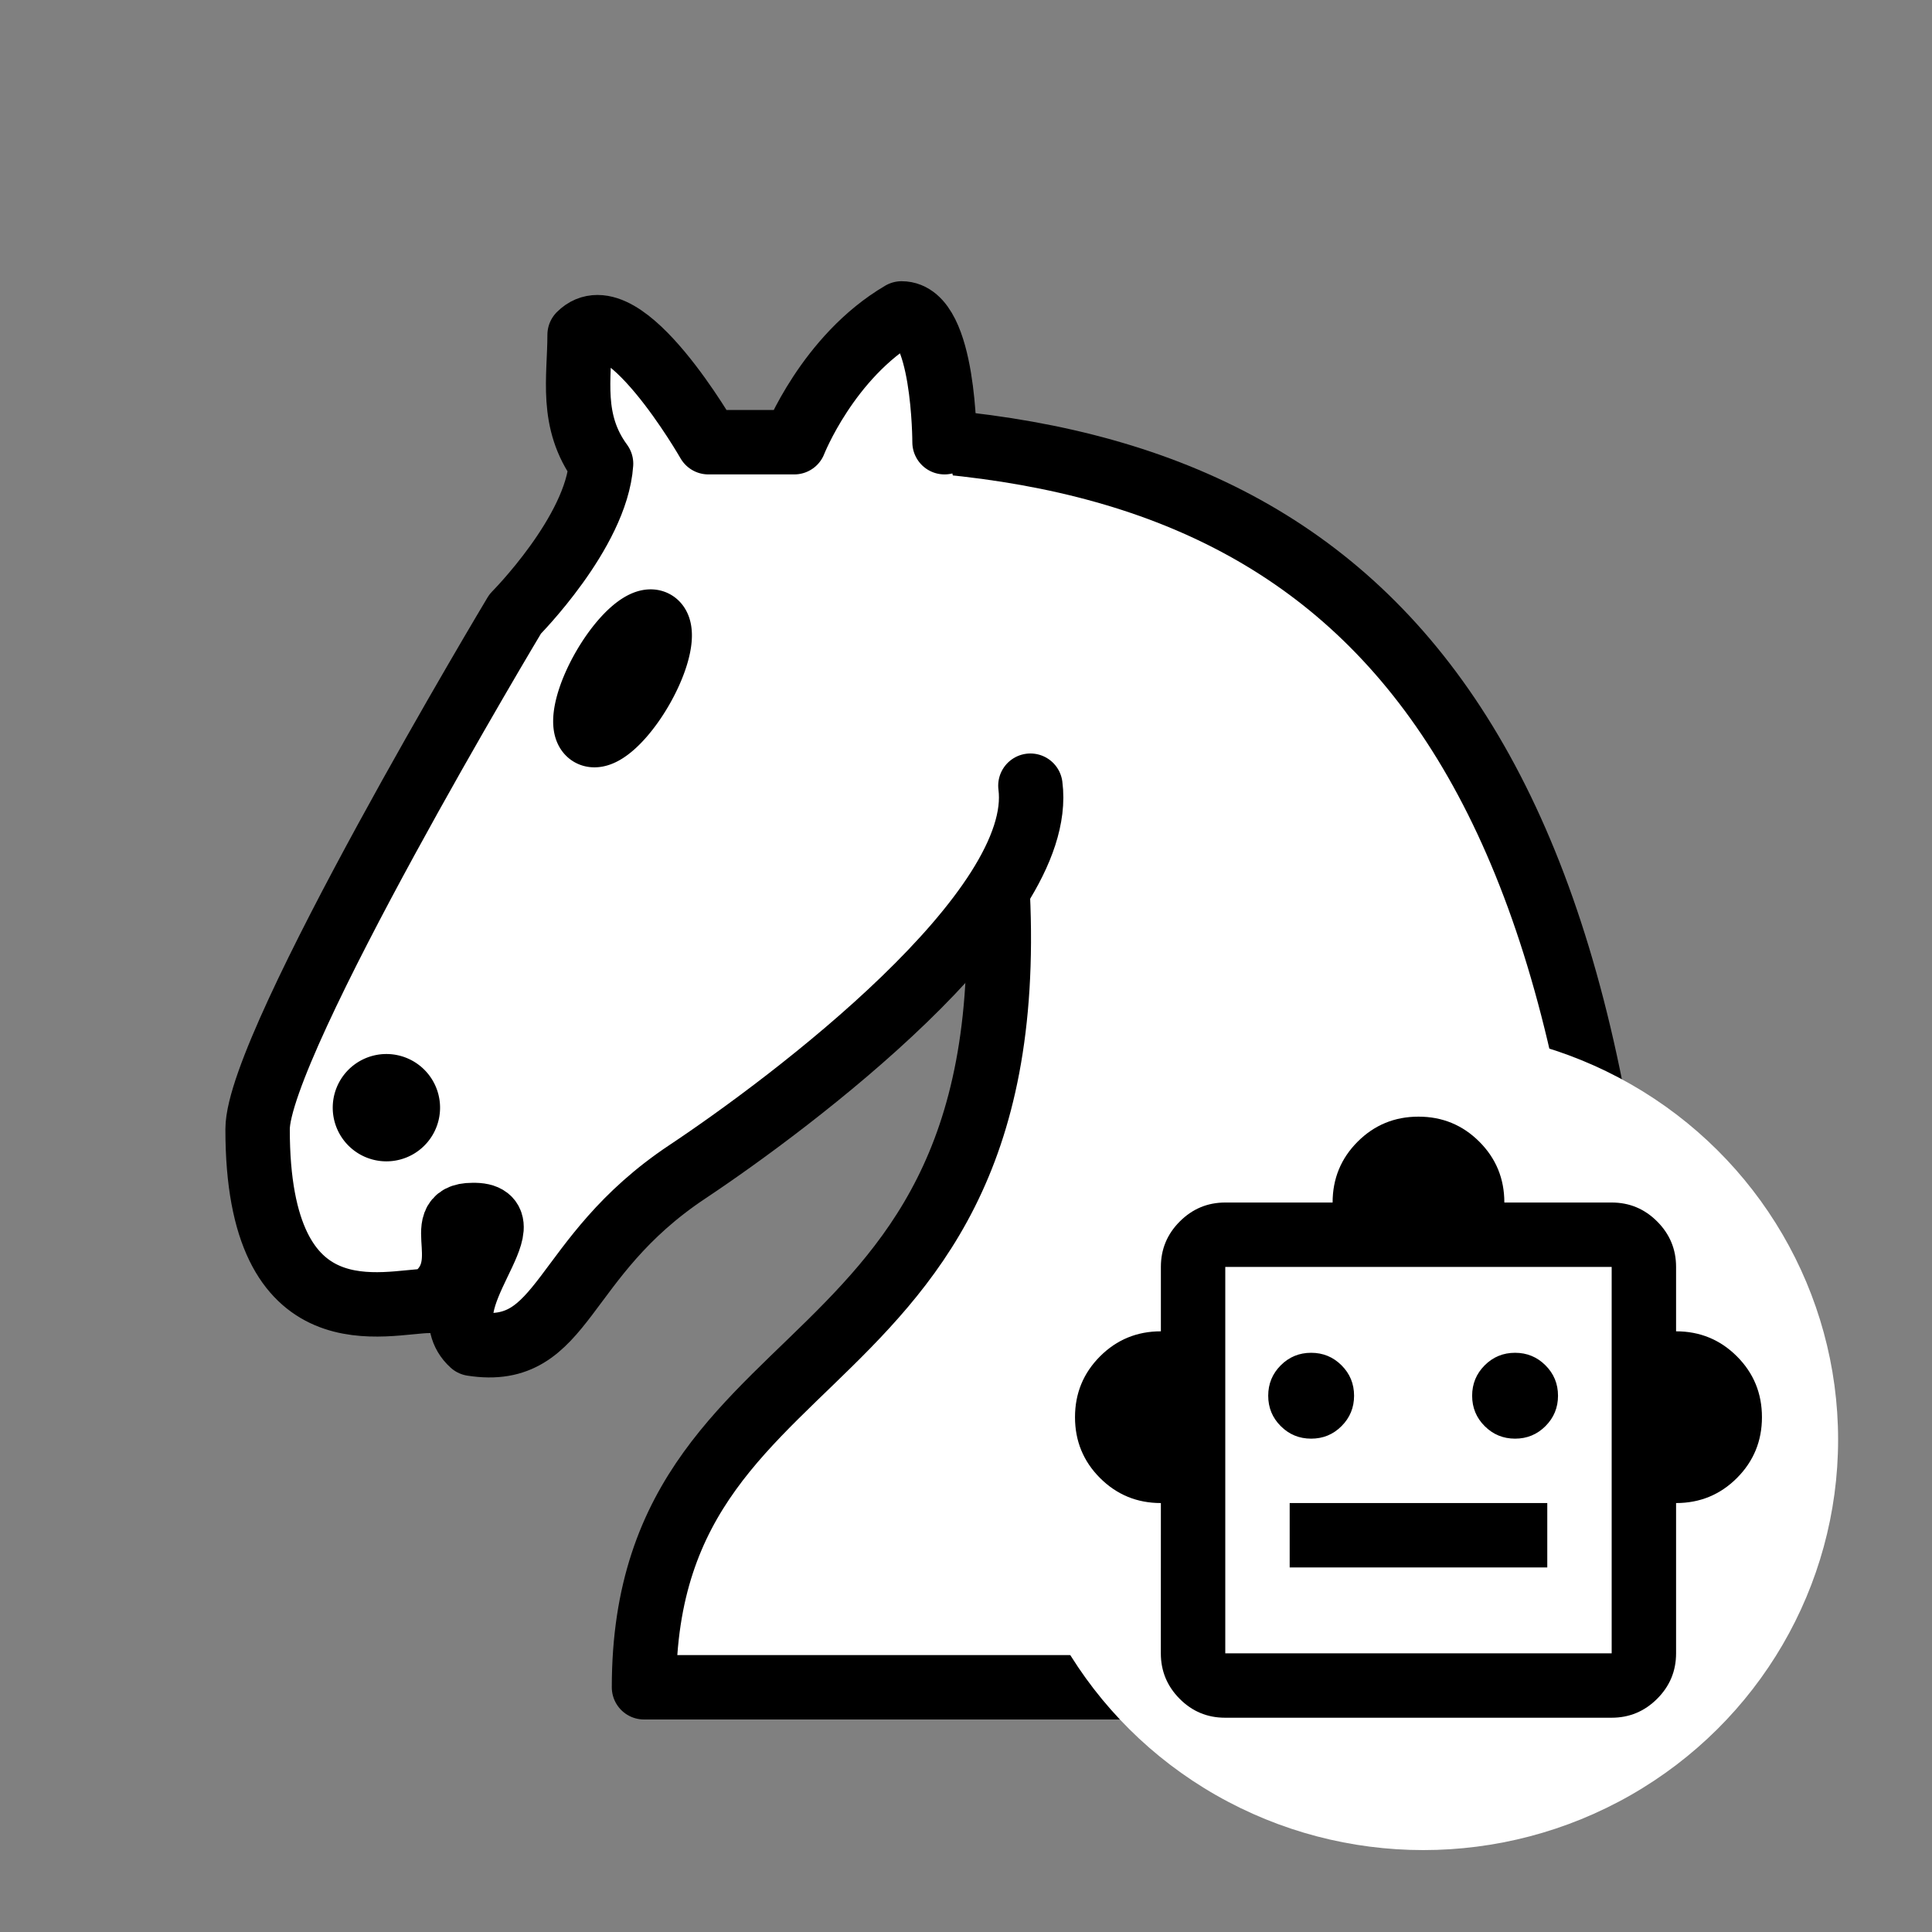 <?xml version="1.0" encoding="UTF-8" standalone="no"?>
<svg
   version="1.1"
   width="45"
   height="45"
   id="svg4"
   sodipodi:docname="robo_chess_logo3.svg"
   xml:space="preserve"
   inkscape:version="1.3 (0e150ed6c4, 2023-07-21)"
   xmlns:inkscape="http://www.inkscape.org/namespaces/inkscape"
   xmlns:sodipodi="http://sodipodi.sourceforge.net/DTD/sodipodi-0.dtd"
   xmlns="http://www.w3.org/2000/svg"
   xmlns:svg="http://www.w3.org/2000/svg"><rect width="100%" height="100%" fill="#808080" stroke="none"/><defs
     id="defs4" /><sodipodi:namedview
     id="namedview4"
     pagecolor="#ffffff"
     bordercolor="#000000"
     borderopacity="0.25"
     inkscape:showpageshadow="2"
     inkscape:pageopacity="0.0"
     inkscape:pagecheckerboard="0"
     inkscape:deskcolor="#d1d1d1"
     inkscape:zoom="11.044444"
     inkscape:cx="22.5"
     inkscape:cy="22.5"
     inkscape:window-width="1904"
     inkscape:window-height="899"
     inkscape:window-x="8"
     inkscape:window-y="64"
     inkscape:window-maximized="0"
     inkscape:current-layer="svg4" /><g
     style="opacity:1; fill:none; fill-opacity:1; fill-rule:evenodd; stroke:#000000; stroke-width:1.5; stroke-linecap:round;stroke-linejoin:round;stroke-miterlimit:4; stroke-dasharray:none; stroke-opacity:1;"
     transform="translate(0,0.3)"
     id="g4"><path
       d="M 22,10 C 32.5,11 38.5,18 38,39 L 15,39 C 15,30 25,32.5 23,18"
       style="fill:#ffffff; stroke:#000000;"
       id="path1" /><path
       d="M 24,18 C 24.38,20.91 18.45,25.37 16,27 C 13,29 13.18,31.34 11,31 C 9.958,30.06 12.41,27.96 11,28 C 10,28 11.19,29.23 10,30 C 9,30 5.997,31 6,26 C 6,24 12,14 12,14 C 12,14 13.89,12.1 14,10.5 C 13.27,9.506 13.5,8.5 13.5,7.5 C 14.5,6.5 16.5,10 16.5,10 L 18.5,10 C 18.5,10 19.28,8.008 21,7 C 22,7 22,10 22,10"
       style="fill:#ffffff; stroke:#000000;"
       id="path2" /><path
       d="M 9.5 25.5 A 0.5 0.5 0 1 1 8.5,25.5 A 0.5 0.5 0 1 1 9.5 25.5 z"
       style="fill:#000000; stroke:#000000;"
       id="path3" /><path
       d="M 15 15.5 A 0.5 1.5 0 1 1  14,15.5 A 0.5 1.5 0 1 1  15 15.5 z"
       transform="matrix(0.866,0.5,-0.5,0.866,9.693,-5.173)"
       style="fill:#000000; stroke:#000000;"
       id="path4" /></g><ellipse
     style="fill:#ffffff;stroke:none;stroke-width:0.616;stroke-opacity:1"
     id="path5"
     cx="33.152"
     cy="33.532"
     rx="9.661"
     ry="9.56" /><path
     d="m 27.039,35.009 q -0.833,0 -1.417,-0.583 -0.583,-0.583 -0.583,-1.417 0,-0.833 0.583,-1.417 0.583,-0.583 1.417,-0.583 v -1.5 q 0,-0.619 0.441,-1.059 0.441,-0.441 1.059,-0.441 h 2.5 q 0,-0.833 0.583,-1.417 0.583,-0.583 1.417,-0.583 0.833,0 1.417,0.583 0.583,0.583 0.583,1.417 h 2.5 q 0.619,0 1.059,0.441 0.441,0.441 0.441,1.059 v 1.5 q 0.833,0 1.417,0.583 0.583,0.583 0.583,1.417 0,0.833 -0.583,1.417 -0.583,0.583 -1.417,0.583 v 3.5 q 0,0.619 -0.441,1.059 -0.441,0.441 -1.06,0.441 H 28.533 q -0.619,0 -1.057,-0.441 -0.438,-0.441 -0.438,-1.059 z m 3.5,-1.5 q 0.417,0 0.708,-0.292 0.292,-0.292 0.292,-0.708 0,-0.417 -0.292,-0.708 -0.292,-0.292 -0.708,-0.292 -0.417,0 -0.708,0.292 -0.292,0.292 -0.292,0.708 0,0.417 0.292,0.708 0.292,0.292 0.708,0.292 z m 4.75,0 q 0.417,0 0.708,-0.292 0.292,-0.292 0.292,-0.708 0,-0.417 -0.292,-0.708 -0.292,-0.292 -0.708,-0.292 -0.417,0 -0.708,0.292 -0.292,0.292 -0.292,0.708 0,0.417 0.292,0.708 0.292,0.292 0.708,0.292 z m -5.25,3 h 6 v -1.5 h -6 z m -1.5,2 h 9 v -9 h -9 z m 4.5,-4.5 z"
     id="path1-7"
     style="stroke-width:0.021" /></svg>
